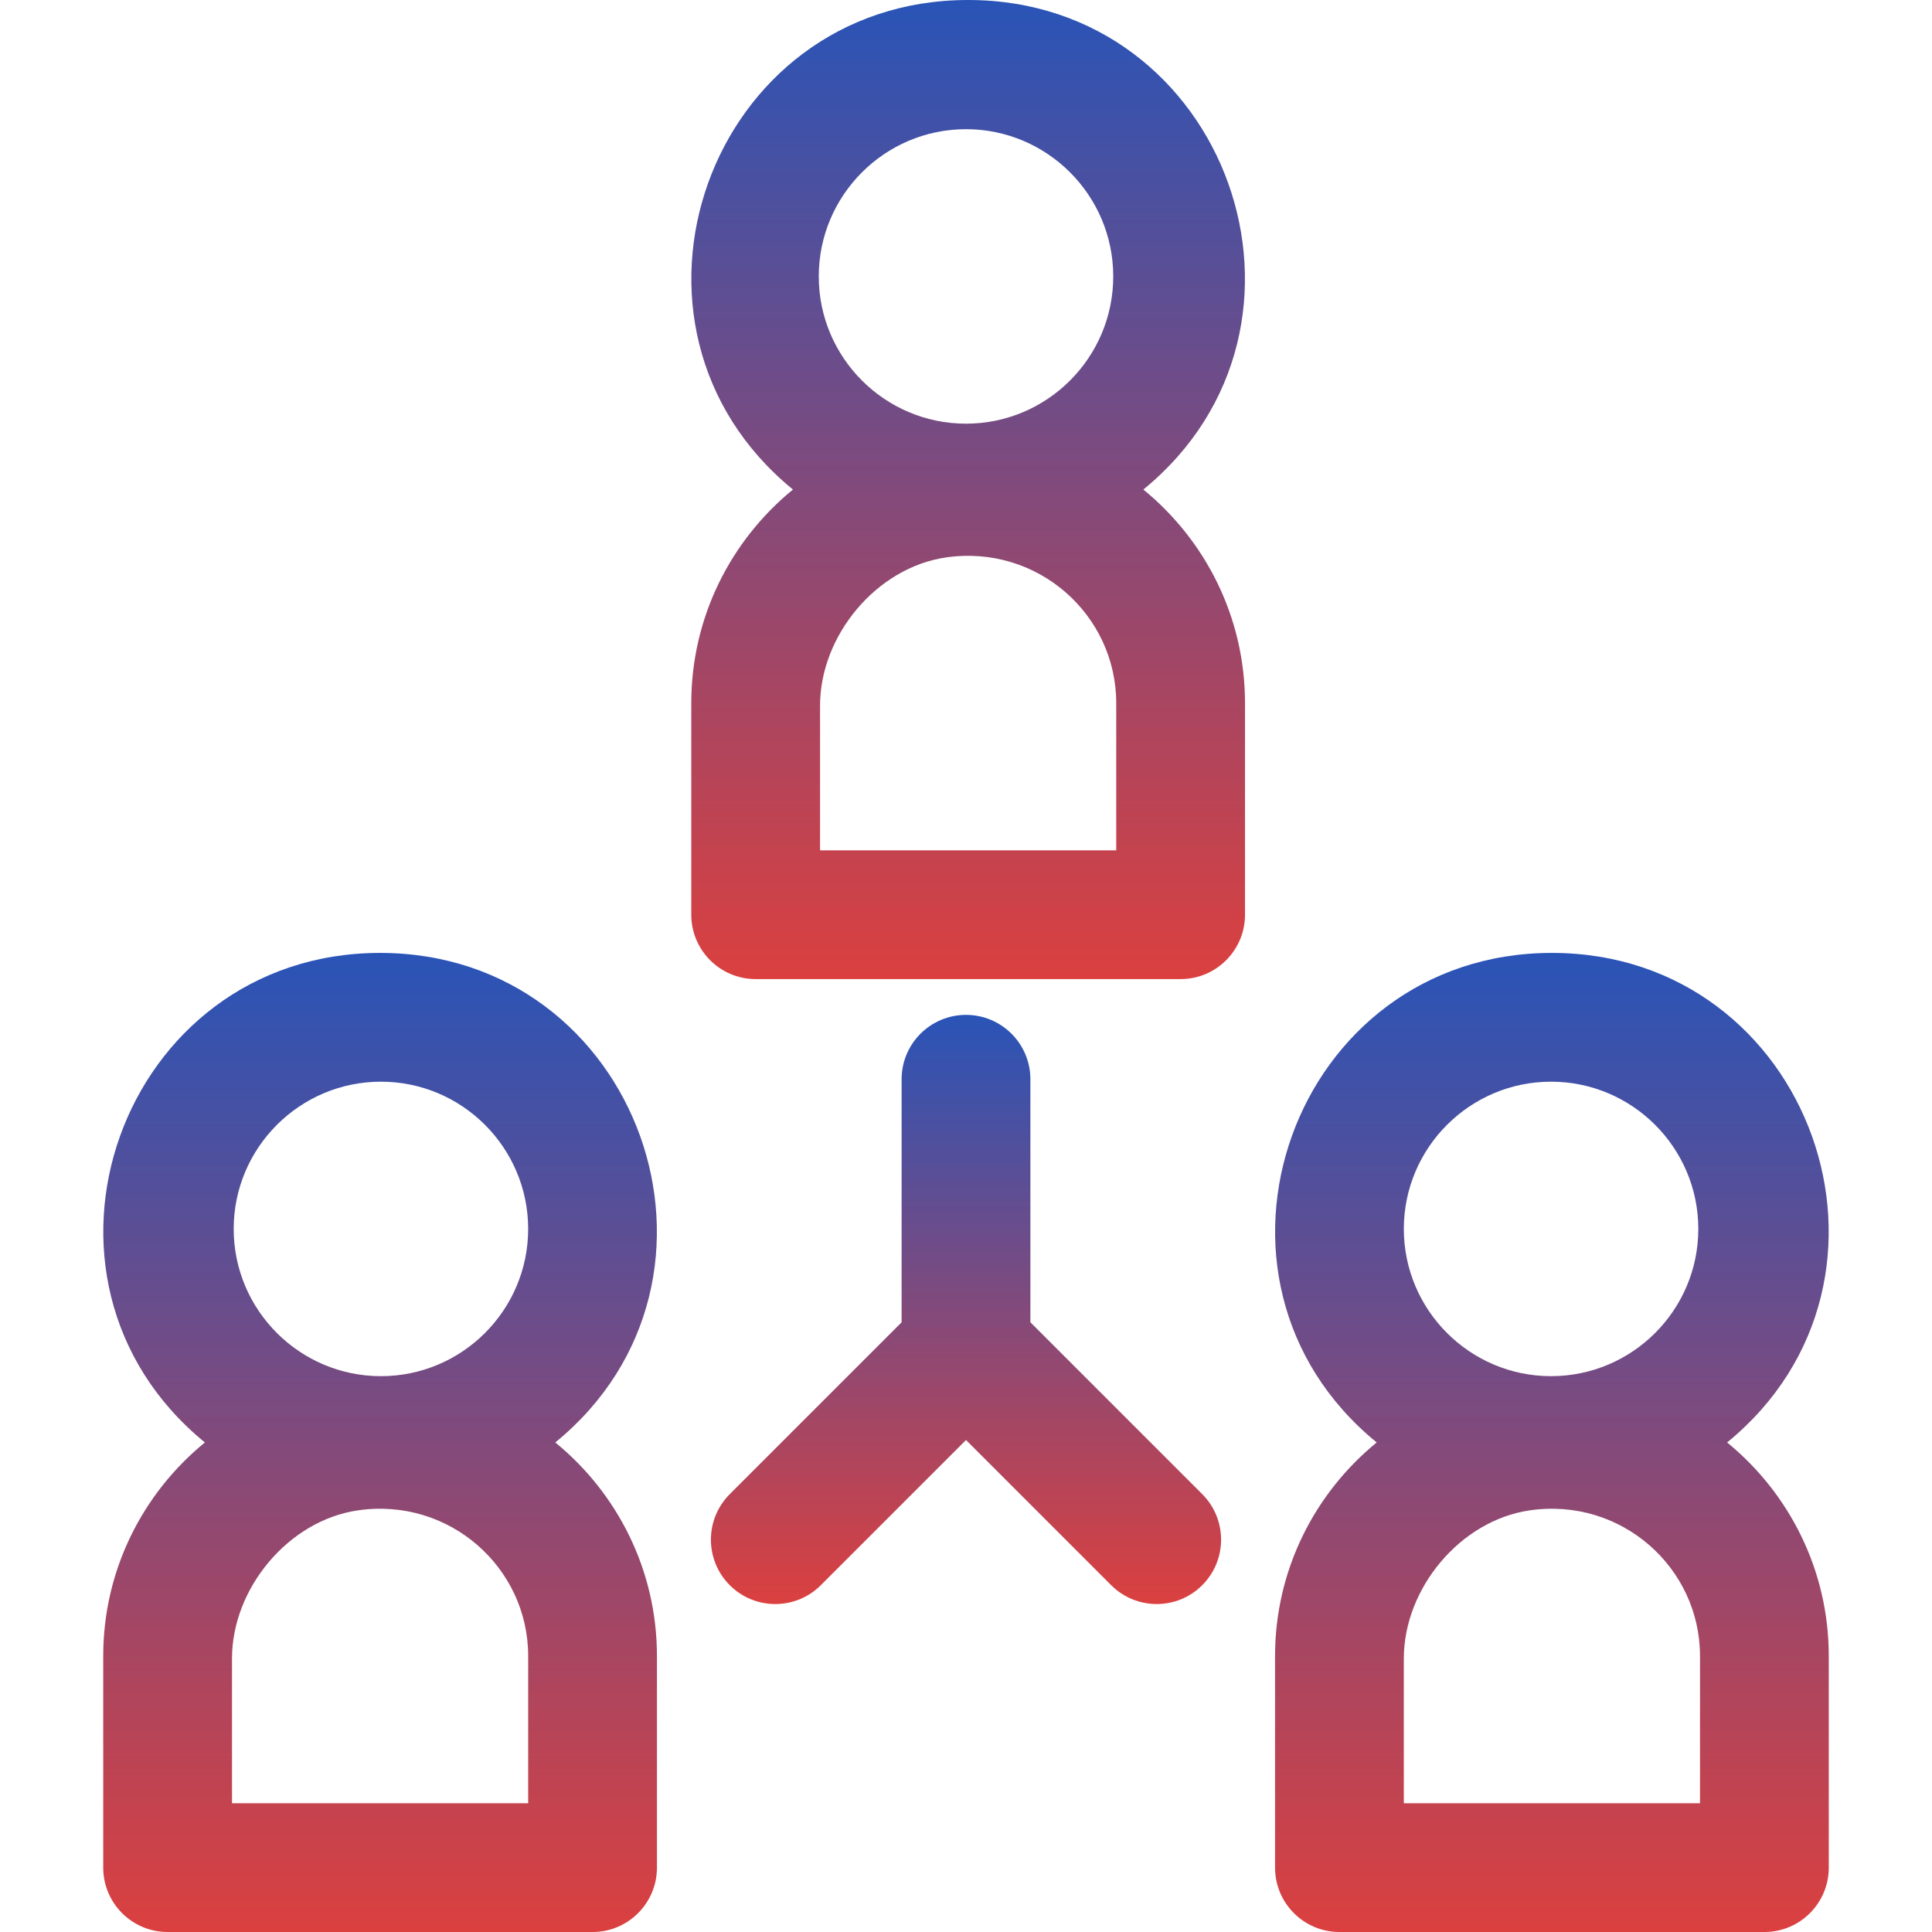<svg width="800" height="800" viewBox="0 0 800 800" fill="none" xmlns="http://www.w3.org/2000/svg">
<g clip-path="url(#clip0_189_2)">
<path d="M473.436 202.709C556.517 134.833 508.278 0 400.888 0C293.479 0 245.266 134.84 328.34 202.709C302.663 223.685 286.246 255.529 286.246 291.129V378.759C286.246 393.482 298.184 405.419 312.907 405.419H488.869C503.593 405.419 515.53 393.482 515.53 378.759V291.129C515.53 255.531 499.113 223.687 473.436 202.709ZM400.001 53.494C433.618 53.494 460.969 80.844 460.969 114.462C460.969 148.079 433.619 175.431 400.001 175.431C366.382 175.431 339.032 148.081 339.032 114.462C339.032 80.845 366.382 53.494 400.001 53.494ZM462.208 352.096H339.568V292.187C339.568 263.132 362.947 235.003 391.701 230.828C429.571 225.328 462.208 254.509 462.208 291.128V352.096Z" fill="url(#paint0_linear_189_2)"/>
<path d="M229.934 597.291C313.015 529.418 264.777 394.582 157.386 394.582C49.977 394.582 1.766 529.426 84.838 597.291C59.161 618.268 42.744 650.111 42.744 685.711V773.341C42.744 788.064 54.682 800.002 69.405 800.002H245.367C260.091 800.002 272.028 788.064 272.028 773.341V685.711C272.028 650.111 255.611 618.268 229.934 597.291ZM157.735 447.902C191.352 447.902 218.703 475.252 218.703 508.871C218.703 542.49 191.353 569.839 157.735 569.839C124.117 569.839 96.766 542.49 96.766 508.871C96.769 475.254 124.117 447.902 157.735 447.902ZM218.706 746.677H96.066V686.767C96.066 657.713 119.446 629.583 148.199 625.408C186.069 619.908 218.706 649.089 218.706 685.708V746.677Z" fill="url(#paint1_linear_189_2)"/>
<path d="M715.161 597.291C798.242 529.418 750.003 394.582 642.613 394.582C535.204 394.582 486.993 529.426 570.064 597.291C544.388 618.268 527.971 650.111 527.971 685.711V773.341C527.971 788.064 539.908 800.002 554.632 800.002H730.594C745.317 800.002 757.255 788.064 757.255 773.341V685.711C757.256 650.11 740.837 618.268 715.161 597.291ZM642.264 447.902C675.881 447.902 703.233 475.252 703.233 508.871C703.233 542.49 675.883 569.839 642.264 569.839C608.647 569.839 581.296 542.49 581.296 508.871C581.296 475.252 608.646 447.902 642.264 447.902ZM703.934 746.677H581.294V686.767C581.294 657.713 604.674 629.583 633.427 625.408C671.297 619.908 703.934 649.089 703.934 685.708V746.677Z" fill="url(#paint2_linear_189_2)"/>
<path d="M497.82 618.691L426.662 547.533V446.901C426.662 432.177 414.724 420.24 400.001 420.24C385.278 420.24 373.34 432.177 373.34 446.901V547.533L302.182 618.691C291.77 629.103 291.77 645.983 302.182 656.394C312.592 666.806 329.475 666.806 339.885 656.394L400.001 596.278L460.116 656.394C470.527 666.805 487.409 666.806 497.82 656.394C508.23 645.981 508.23 629.102 497.82 618.691Z" fill="url(#paint3_linear_189_2)"/>
</g>
<defs>
<linearGradient id="paint0_linear_189_2" x1="400.888" y1="0" x2="400.888" y2="405.419" gradientUnits="userSpaceOnUse">
<stop stop-color="#2954B7"/>
<stop offset="1" stop-color="#DB403F"/>
</linearGradient>
<linearGradient id="paint1_linear_189_2" x1="157.386" y1="394.582" x2="157.386" y2="800.002" gradientUnits="userSpaceOnUse">
<stop stop-color="#2954B7"/>
<stop offset="1" stop-color="#DB403F"/>
</linearGradient>
<linearGradient id="paint2_linear_189_2" x1="642.613" y1="394.582" x2="642.613" y2="800.002" gradientUnits="userSpaceOnUse">
<stop stop-color="#2954B7"/>
<stop offset="1" stop-color="#DB403F"/>
</linearGradient>
<linearGradient id="paint3_linear_189_2" x1="400" y1="420.24" x2="400" y2="664.203" gradientUnits="userSpaceOnUse">
<stop stop-color="#2954B7"/>
<stop offset="1" stop-color="#DB403F"/>
</linearGradient>
<clipPath id="clip0_189_2">
<rect width="800" height="800" fill="white"/>
</clipPath>
</defs>
</svg>
